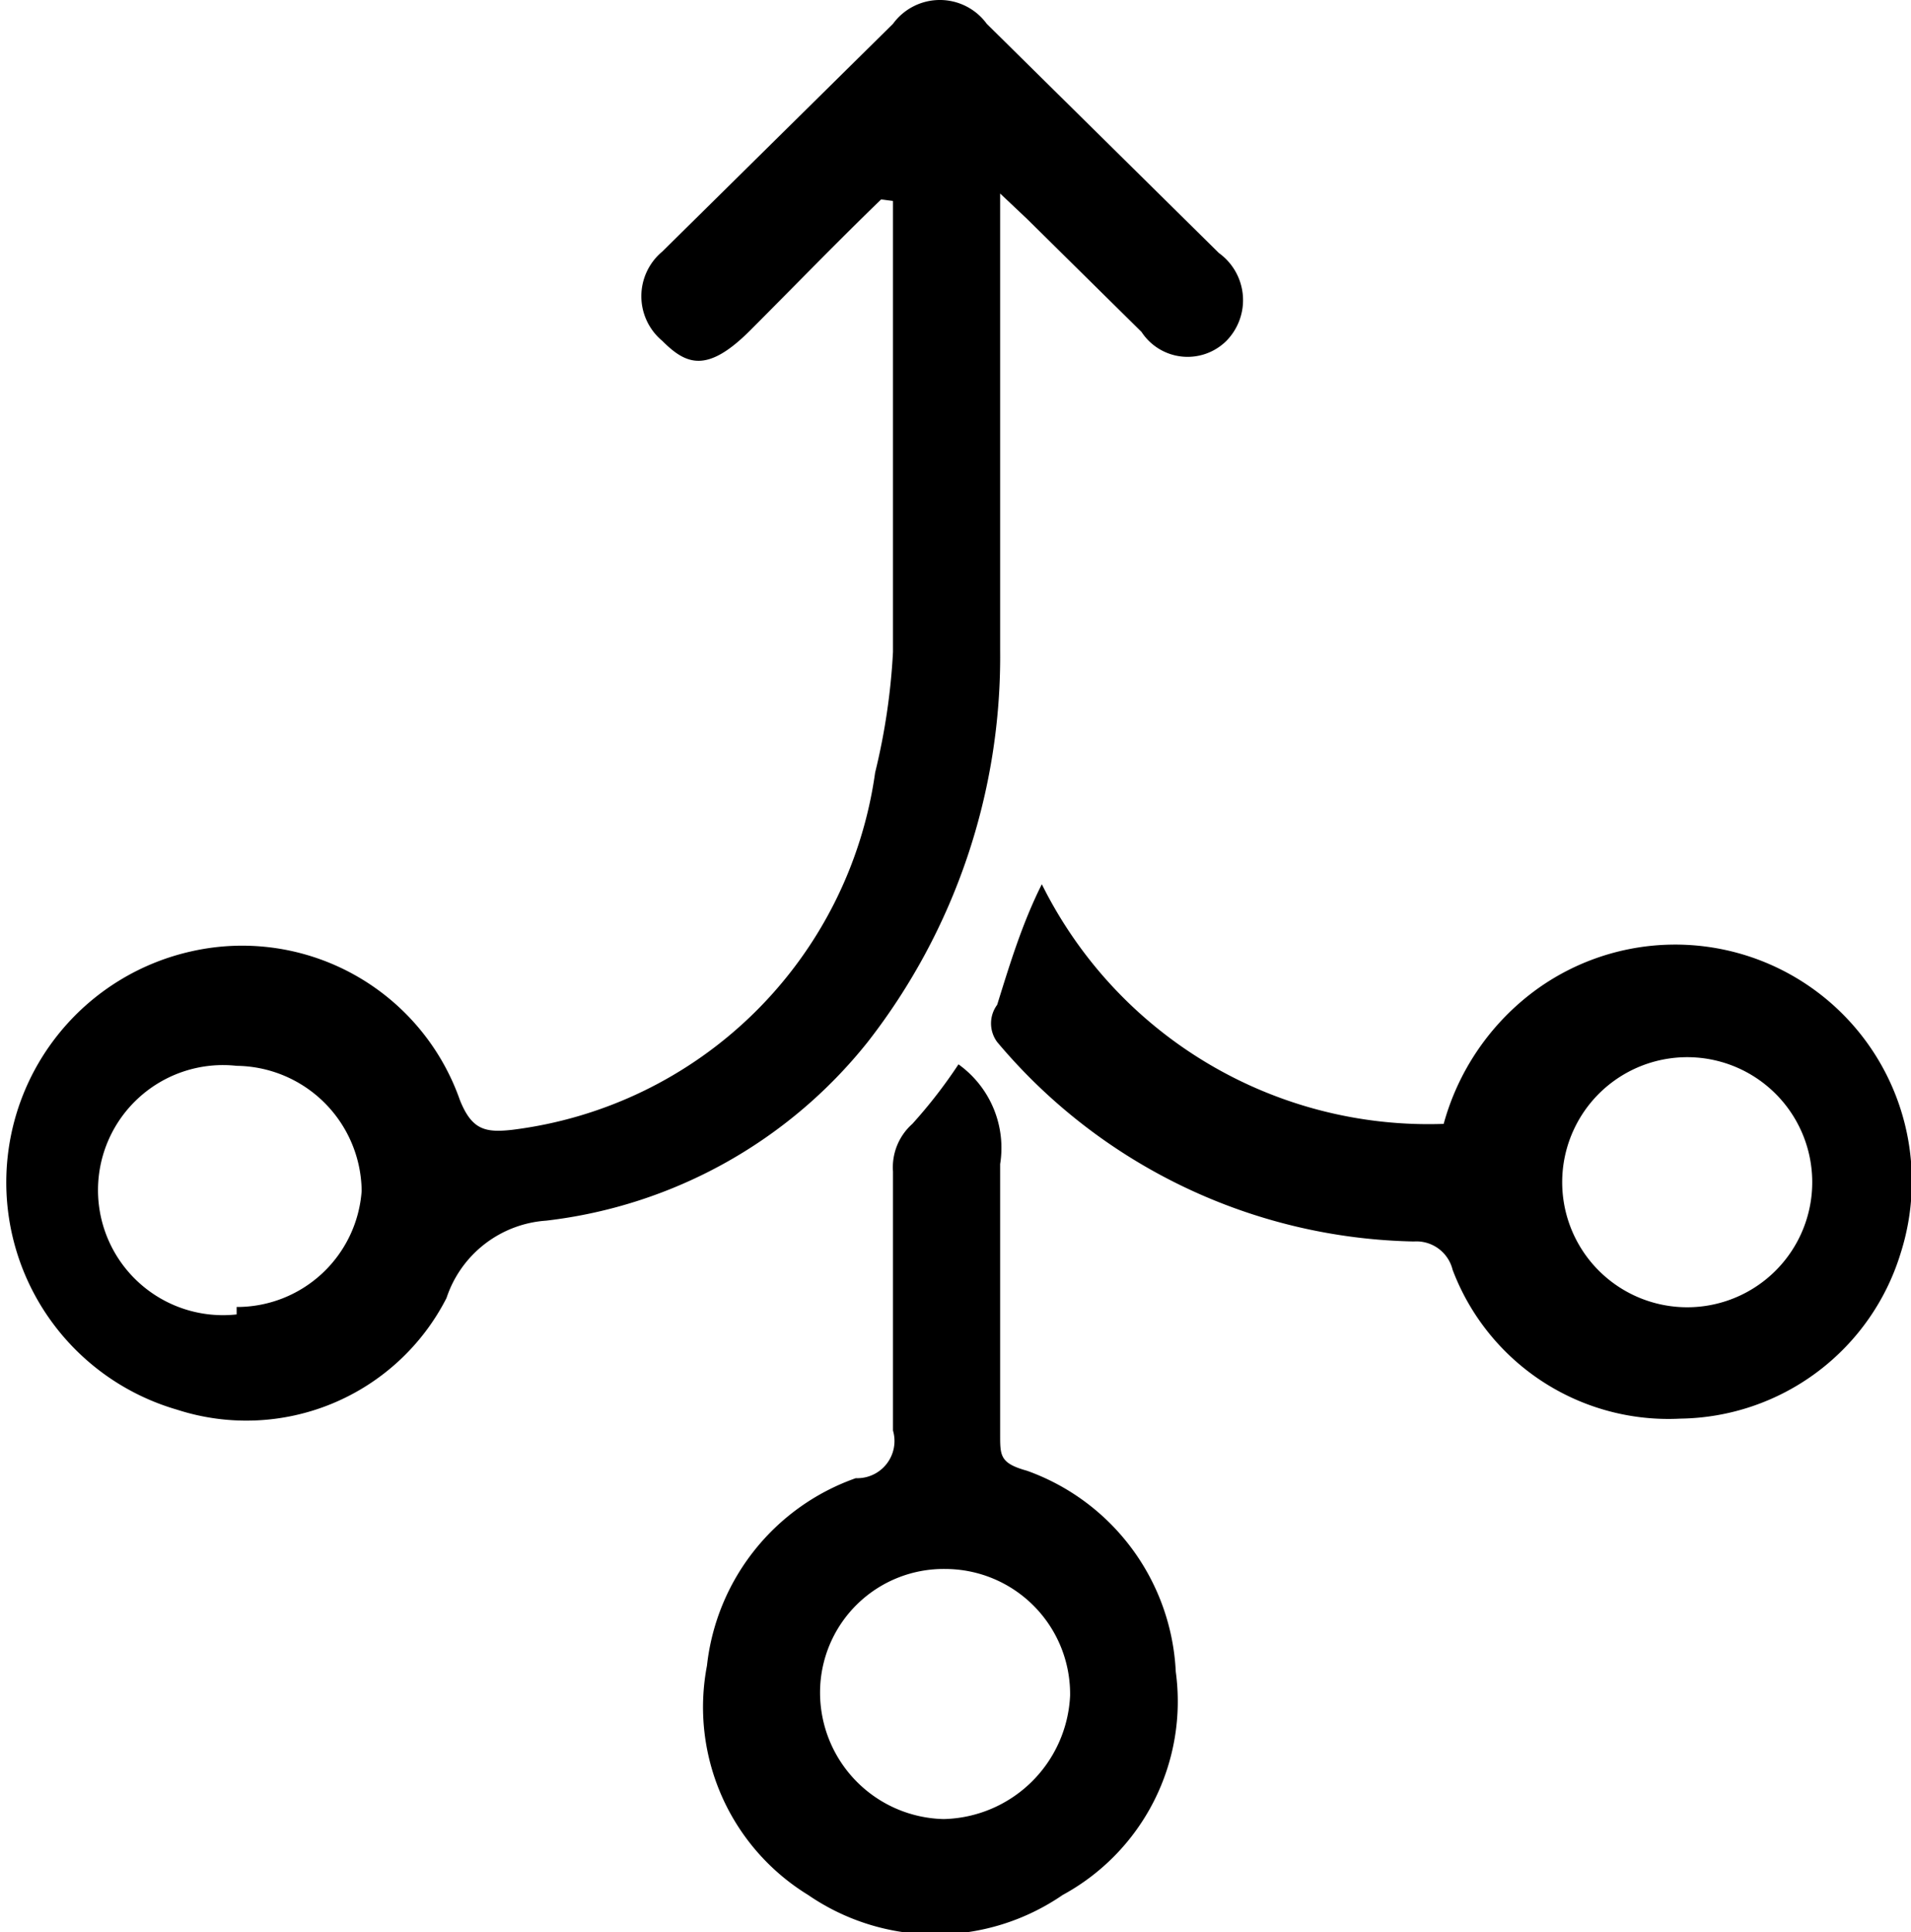 <svg xmlns="http://www.w3.org/2000/svg" viewBox="0 0 12.84 12.98">
<g id="Layer_2" data-name="Layer 2"><g id="Layer_1-2" data-name="Layer 1"><path class="cls-1-csd" d="M5.92,1.34c-.3.29-.59.59-.88.88s-.43.23-.59.07a.39.39,0,0,1,0-.6L6,.16a.39.39,0,0,1,.63,0L8.19,1.7a.39.39,0,0,1,.05.59.37.37,0,0,1-.57-.06L6.9,1.47,6.72,1.3V4.37A4.21,4.21,0,0,1,5.83,7a3.24,3.24,0,0,1-2.16,1.2A.76.76,0,0,0,3,8.72a1.51,1.51,0,0,1-1.81.75,1.59,1.59,0,0,1,.1-3.08,1.55,1.55,0,0,1,1.8,1c.08.2.17.22.35.2A2.81,2.81,0,0,0,5.88,5.19,4.36,4.36,0,0,0,6,4.38c0-.95,0-1.9,0-2.85V1.35ZM1.59,8.78A.84.84,0,0,0,2.43,8a.85.85,0,0,0-.84-.84.84.84,0,1,0,0,1.67Z"/><path class="cls-1-csd" d="M7,5.94A2.9,2.9,0,0,0,9.7,7.55a1.66,1.66,0,0,1,.58-.87,1.59,1.59,0,0,1,2.49,1.74,1.57,1.57,0,0,1-1.48,1.11,1.55,1.55,0,0,1-1.53-1,.25.25,0,0,0-.26-.19A3.75,3.75,0,0,1,6.7,7a.21.21,0,0,1,0-.25C6.79,6.46,6.87,6.2,7,5.94Zm4.28,2.84a.84.84,0,1,0-.06-1.67.84.84,0,0,0,.06,1.67Z"/><path class="cls-1-csd" d="M6.44,7.15a.69.69,0,0,1,.28.67c0,.6,0,1.21,0,1.82,0,.14,0,.19.18.24a1.51,1.51,0,0,1,1,1.35,1.48,1.48,0,0,1-.76,1.5,1.51,1.51,0,0,1-1.71,0,1.48,1.48,0,0,1-.68-1.54,1.51,1.51,0,0,1,1-1.26A.25.25,0,0,0,6,9.61C6,9,6,8.45,6,7.87a.39.39,0,0,1,.13-.32A3.34,3.34,0,0,0,6.44,7.15Zm-.1,5.07a.87.87,0,0,0,.85-.83.84.84,0,0,0-.84-.85.83.83,0,0,0-.84.82A.85.85,0,0,0,6.34,12.22Z"/></g></g></svg>